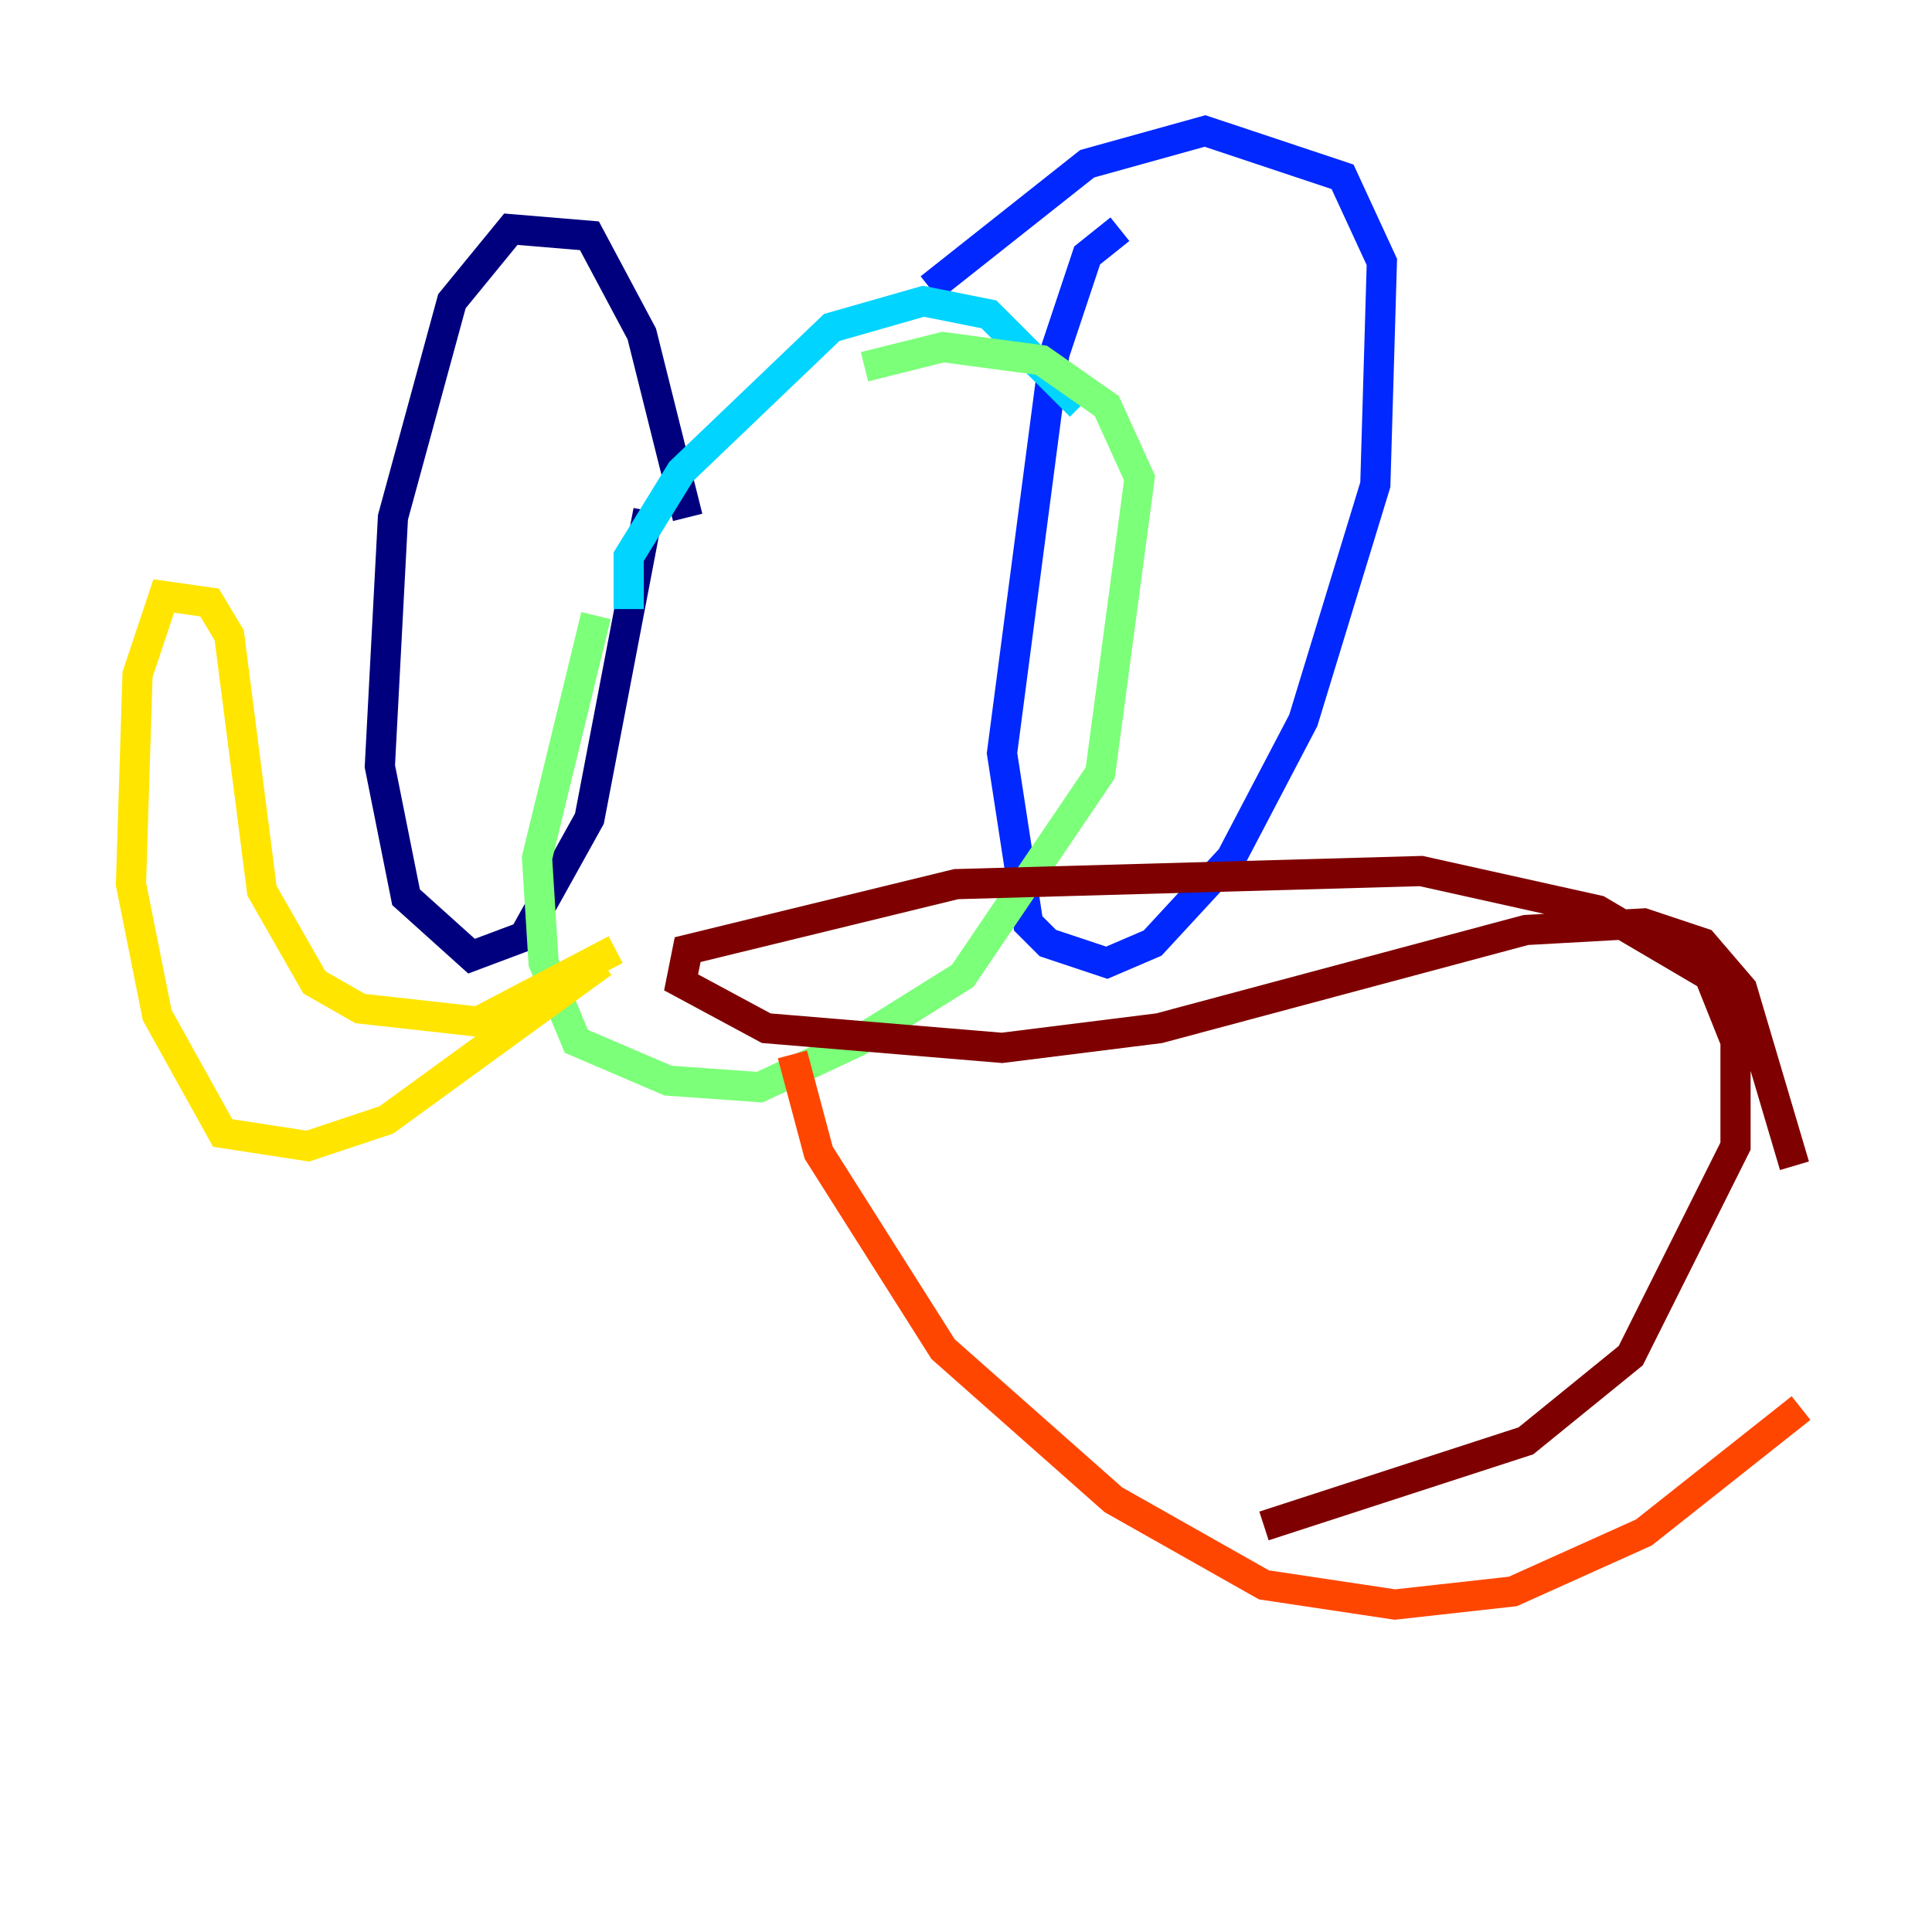 <?xml version="1.0" encoding="utf-8" ?>
<svg baseProfile="tiny" height="128" version="1.2" viewBox="0,0,128,128" width="128" xmlns="http://www.w3.org/2000/svg" xmlns:ev="http://www.w3.org/2001/xml-events" xmlns:xlink="http://www.w3.org/1999/xlink"><defs /><polyline fill="none" points="45.559,34.278 42.522,22.129 39.051,15.62 33.844,15.186 29.939,19.959 26.034,34.278 25.166,50.766 26.902,59.444 31.241,63.349 34.712,62.047 39.051,54.237 42.956,33.844" stroke="#00007f" stroke-width="2" /><polyline fill="none" points="74.197,15.186 72.027,16.922 69.858,23.43 66.386,49.898 68.122,61.18 69.424,62.481 73.329,63.783 76.366,62.481 81.573,56.841 86.346,47.729 91.119,32.108 91.552,17.356 88.949,11.715 79.837,8.678 72.027,10.848 61.614,19.091" stroke="#0028ff" stroke-width="2" /><polyline fill="none" points="41.654,40.352 41.654,36.881 45.125,31.241 55.105,21.695 61.18,19.959 65.519,20.827 71.593,26.902" stroke="#00d4ff" stroke-width="2" /><polyline fill="none" points="39.485,40.786 35.58,56.841 36.014,63.783 38.183,68.99 44.258,71.593 50.332,72.027 56.841,68.99 63.783,64.651 72.895,51.2 75.498,31.675 73.329,26.902 68.99,23.864 62.481,22.997 57.275,24.298" stroke="#7cff79" stroke-width="2" /><polyline fill="none" points="40.786,62.915 31.675,67.688 23.864,66.82 20.827,65.085 17.356,59.01 15.186,42.088 13.885,39.919 10.848,39.485 9.112,44.691 8.678,58.576 10.414,67.254 14.752,75.064 20.393,75.932 25.6,74.197 39.919,63.783" stroke="#ffe500" stroke-width="2" /><polyline fill="none" points="52.502,69.858 54.237,76.366 62.481,89.383 73.763,99.363 83.742,105.003 92.42,106.305 100.231,105.437 108.909,101.532 119.322,93.288" stroke="#ff4600" stroke-width="2" /><polyline fill="none" points="118.888,77.234 115.417,65.519 112.814,62.481 108.909,61.18 101.098,61.614 76.8,68.122 66.386,69.424 50.766,68.122 45.125,65.085 45.559,62.915 63.349,58.576 94.156,57.709 105.871,60.312 113.248,64.651 114.983,68.99 114.983,75.932 108.041,89.817 101.098,95.458 83.742,101.098" stroke="#7f0000" stroke-width="2" /></svg>